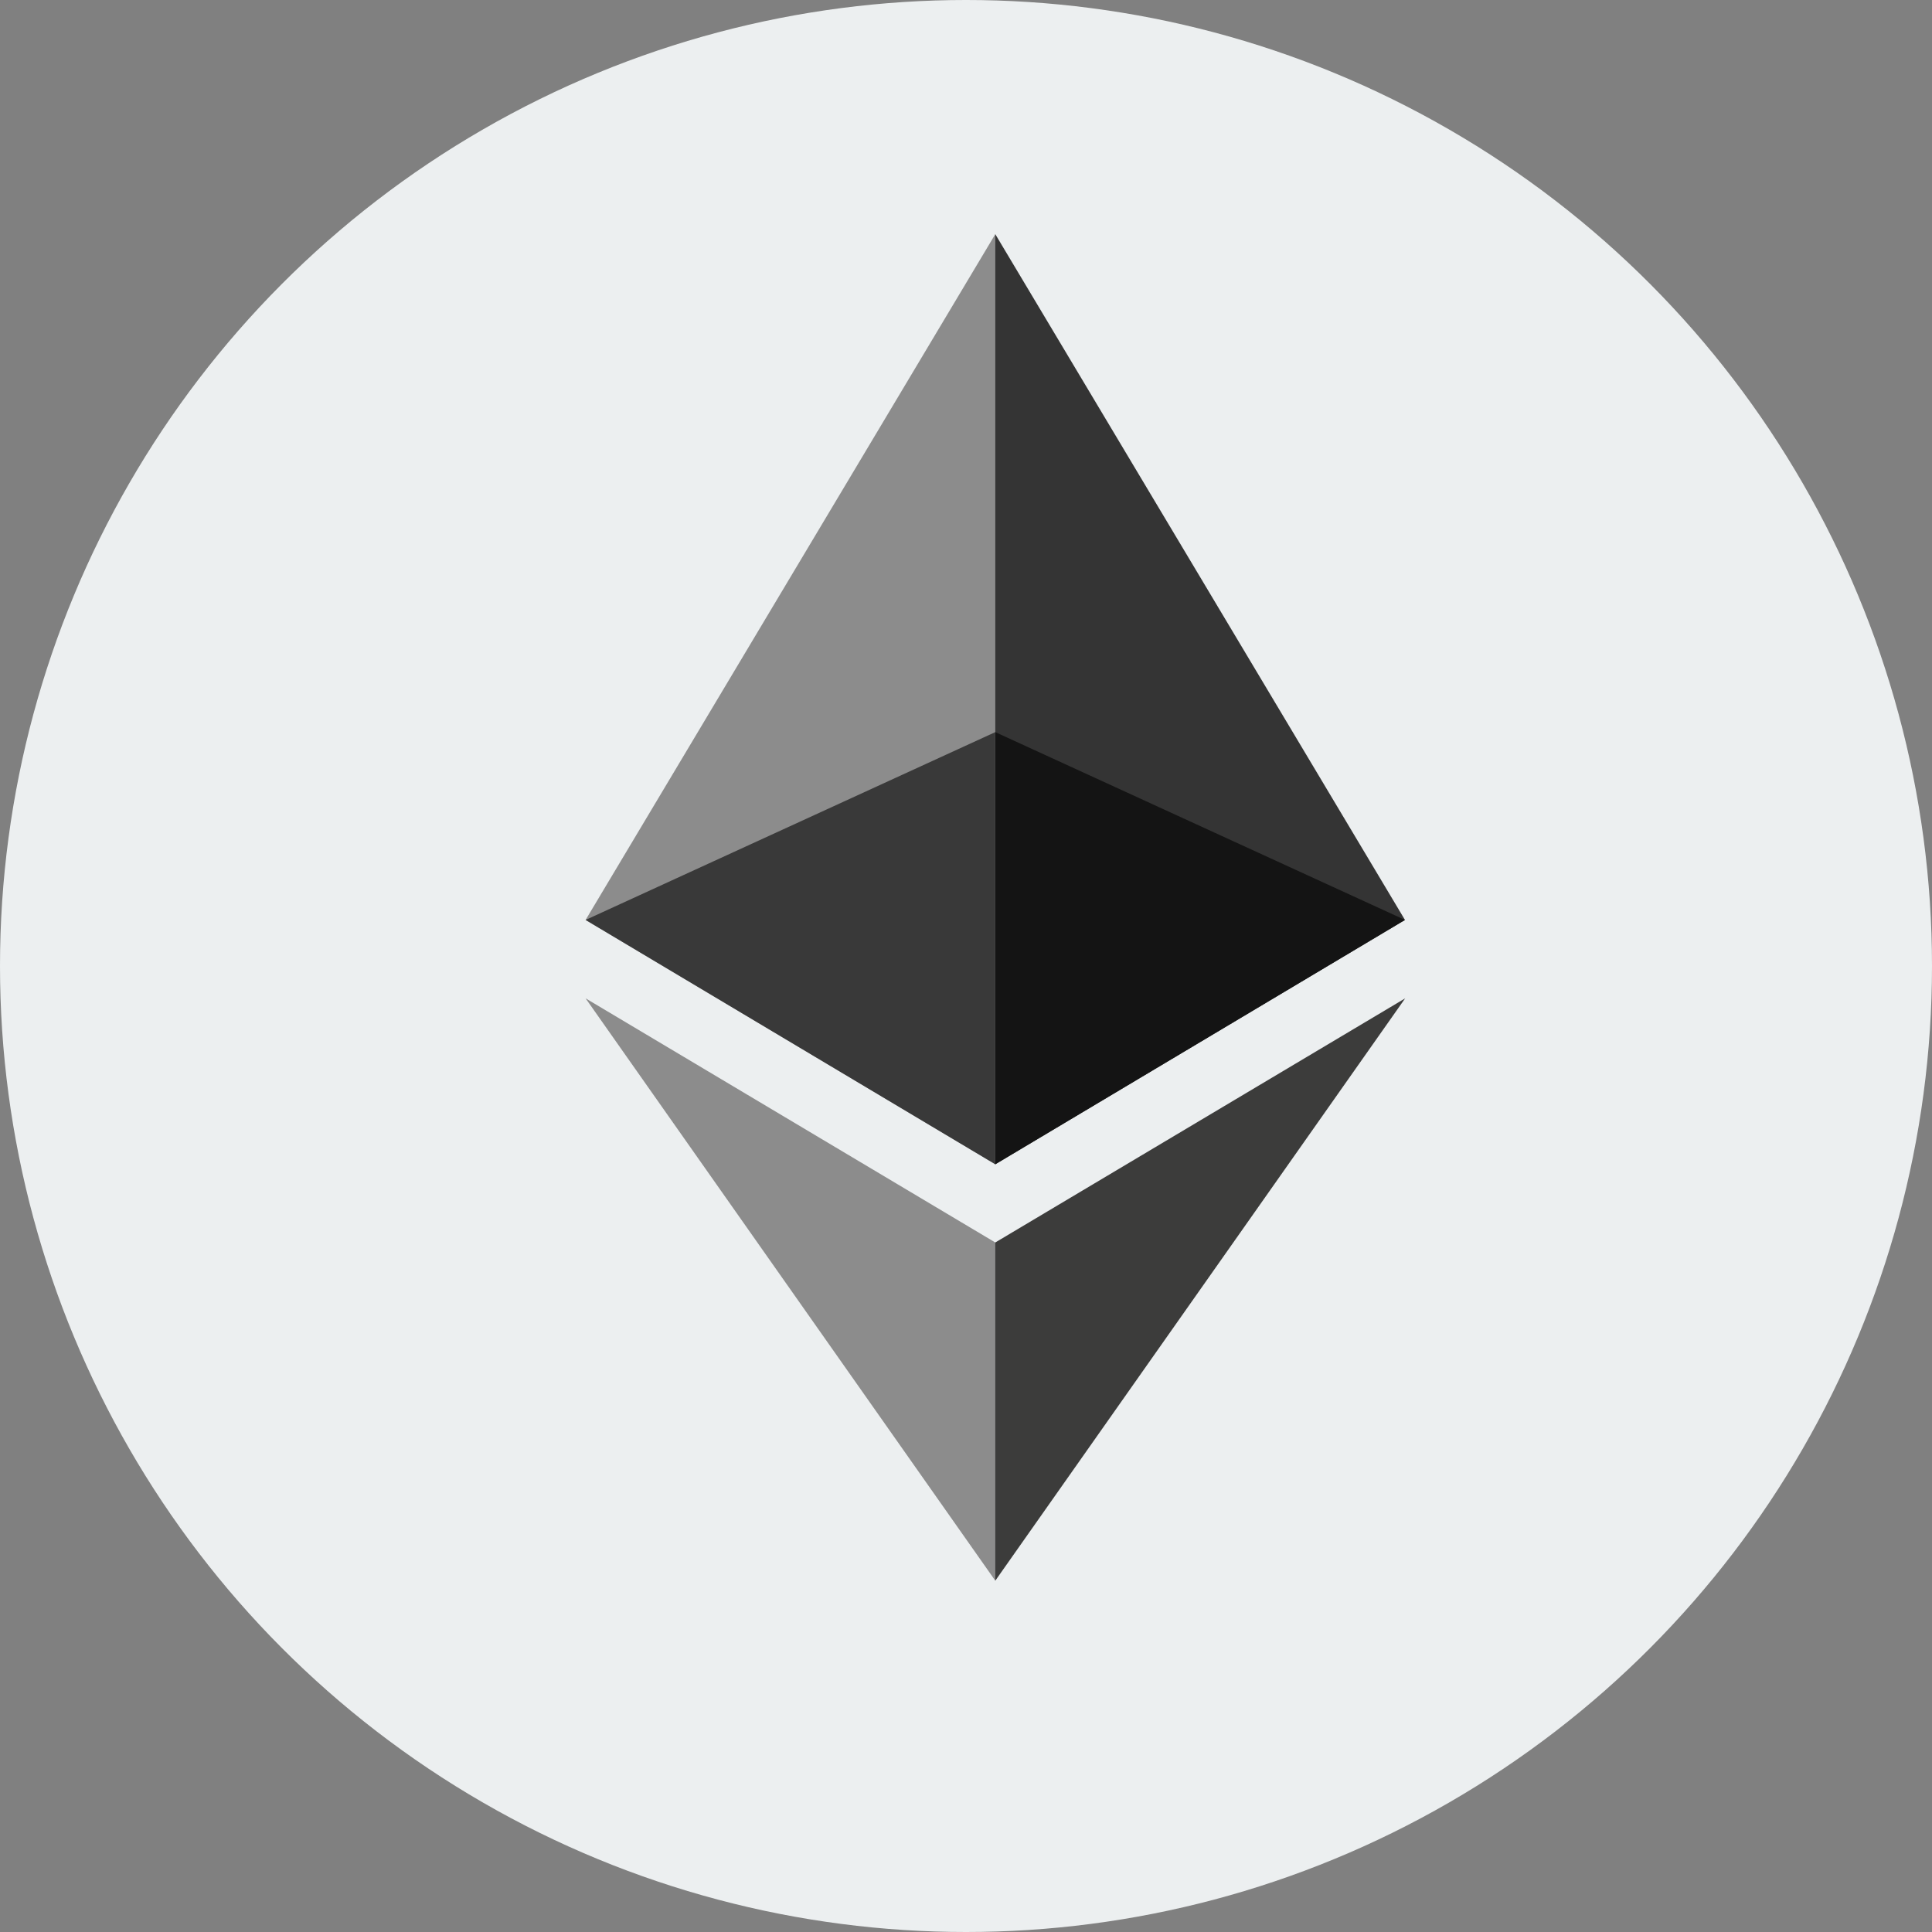 <svg width="19" height="19" viewBox="0 0 19 19" fill="none" xmlns="http://www.w3.org/2000/svg">
<rect x="0" y="0" width="19" height="19" fill="#808080" stroke="none"/>
<g clip-path="url(#clip0_2729_20956)">
<circle cx="9.5" cy="9.5" r="9.5" fill="#ECEFF0"/>
<g clip-path="url(#clip1_2729_20956)">
<path d="M9.788 2.303L9.7 2.605V11.361L9.788 11.45L13.817 9.047L9.788 2.303Z" fill="#343434"/>
<path d="M9.788 2.303L5.759 9.047L9.788 11.449V7.199V2.303Z" fill="#8C8C8C"/>
<path d="M9.788 12.219L9.738 12.28V15.399L9.788 15.545L13.819 9.818L9.788 12.219Z" fill="#3C3C3B"/>
<path d="M9.788 15.545V12.219L5.759 9.818L9.788 15.545Z" fill="#8C8C8C"/>
<path d="M9.788 11.45L13.817 9.047L9.788 7.2V11.45Z" fill="#141414"/>
<path d="M5.759 9.047L9.788 11.45V7.2L5.759 9.047Z" fill="#393939"/>
</g>
</g>
<defs>
<clipPath id="clip0_2729_20956">
<rect width="19" height="19" fill="white"/>
</clipPath>
<clipPath id="clip1_2729_20956">
<rect width="8.061" height="13.242" fill="white" transform="translate(5.759 2.303)"/>
</clipPath>
</defs>
</svg>
